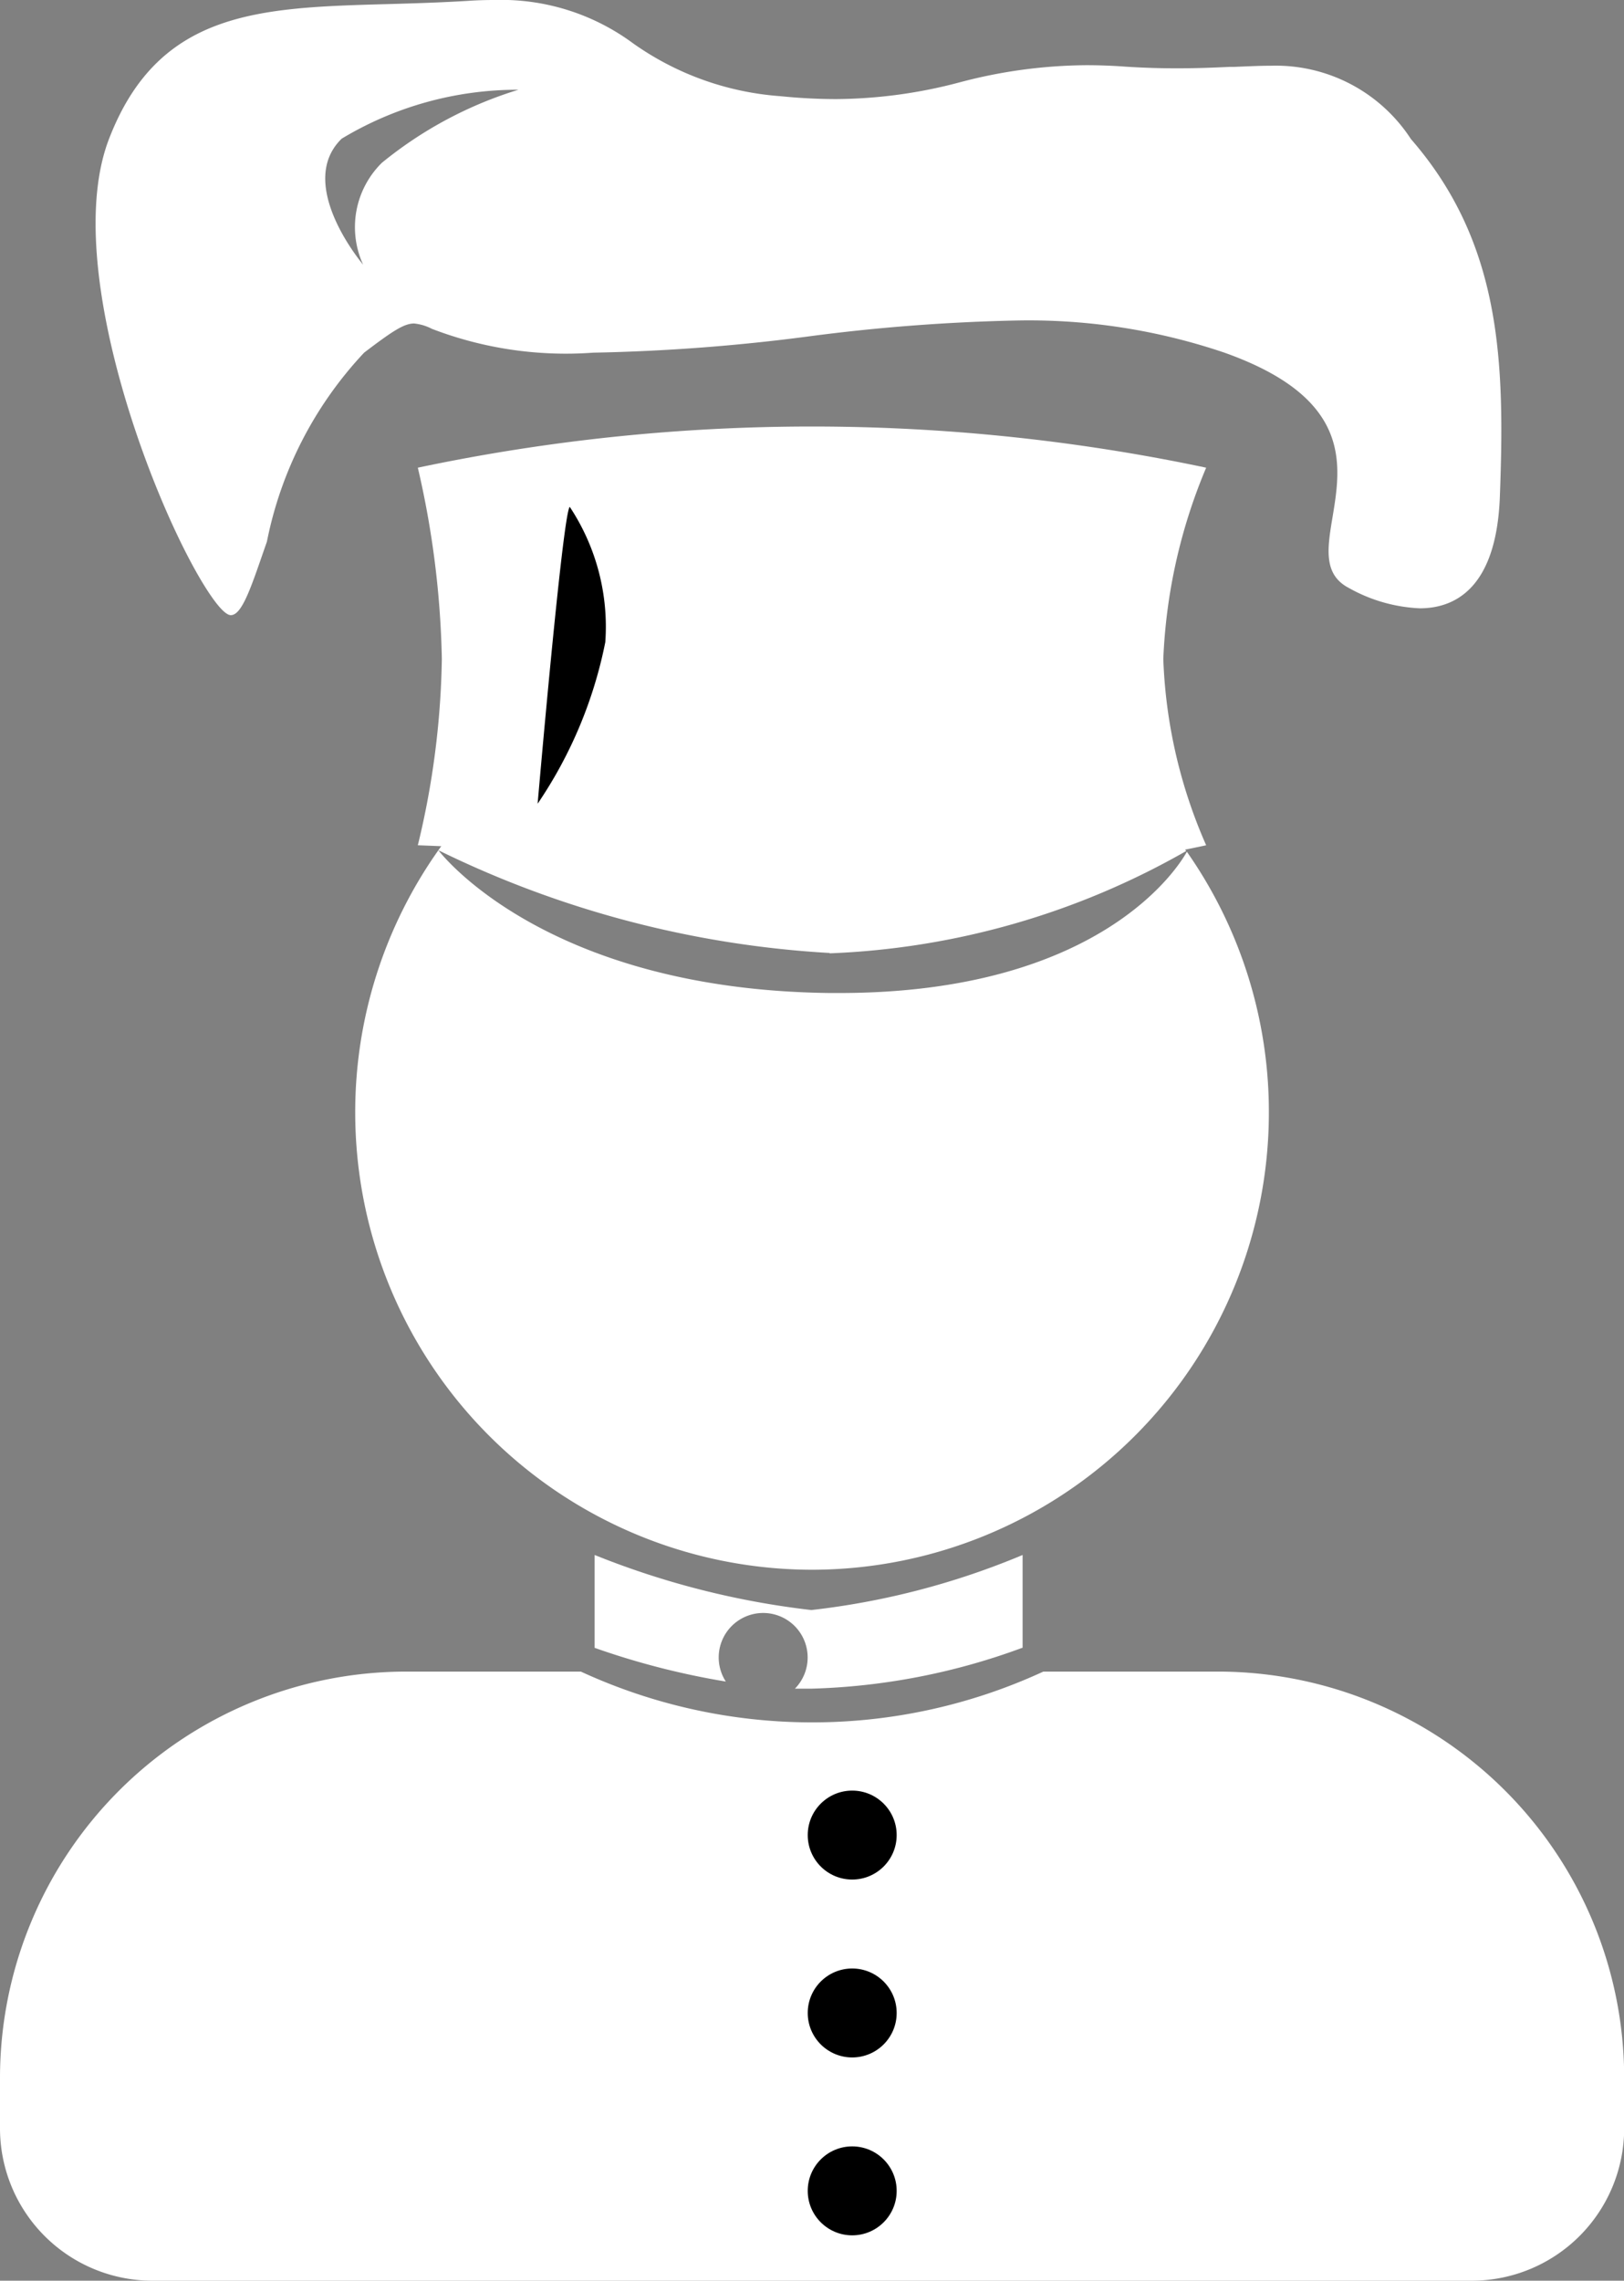 <svg xmlns="http://www.w3.org/2000/svg" width="18.26" height="25.641" viewBox="0 0 18.26 25.641">
  <rect x="0" y="0" width="18.26" height="25.641" fill="#808080" stroke="none"/>
  <g id="Add_Restaurant" transform="translate(-341.931 -746.202)">
    <path id="Subtraction_2" data-name="Subtraction 2" d="M-13.439-14.407H-28.275a1.714,1.714,0,0,1-1.712-1.712v-.571a4.57,4.57,0,0,1,4.565-4.565h1.966a6.207,6.207,0,0,0,2.6.571,6.19,6.19,0,0,0,2.6-.571h1.966a4.57,4.57,0,0,1,4.565,4.565v.571A1.714,1.714,0,0,1-13.439-14.407ZM-20.858-22.4a5.142,5.142,0,0,1-5.135-5.136,5.1,5.1,0,0,1,.935-2.953c.013.016,1.189,1.568,4.4,1.605h.109c2.943,0,3.817-1.425,3.907-1.588a5.1,5.1,0,0,1,.922,2.935A5.142,5.142,0,0,1-20.858-22.4Zm.2-6.934a11.465,11.465,0,0,1-4.4-1.155,5.146,5.146,0,0,1,4.2-2.182,5.146,5.146,0,0,1,4.208,2.191A8.752,8.752,0,0,1-20.659-29.33Z" transform="translate(371.918 786.25)" fill="#fff"/>
    <path id="Path_6" data-name="Path 6" d="M346.923,752.971s1.375.049,4.434.236a13.893,13.893,0,0,0,4.43-.236,5.682,5.682,0,0,1-.482-2.094,6.176,6.176,0,0,1,.482-2.151,21.45,21.45,0,0,0-8.864,0,10.307,10.307,0,0,1,.27,2.151A9.44,9.44,0,0,1,346.923,752.971Z" transform="translate(-0.294 2.734)" fill="#fff"/>
    <path id="Subtraction_1" data-name="Subtraction 1" d="M-28.466-25.751c-.048,0-.127-.077-.226-.222-.58-.844-1.7-3.689-1.143-5.133s1.692-1.475,3.132-1.515c.288-.008.586-.017.9-.036.1-.007.2-.01.3-.01a2.492,2.492,0,0,1,1.56.487,3.265,3.265,0,0,0,1.653.594c.227.023.435.033.636.033a5.524,5.524,0,0,0,1.39-.19,5.67,5.67,0,0,1,1.417-.191c.139,0,.285.005.436.016.2.013.387.019.585.019.224,0,.42-.008.586-.016l.054,0c.148-.006.288-.013.417-.013a1.812,1.812,0,0,1,1.572.824c1.023,1.175,1.057,2.518,1,4.026-.04,1.033-.513,1.25-.9,1.25a1.787,1.787,0,0,1-.8-.23c-.288-.151-.239-.447-.182-.79.1-.6.223-1.344-1.217-1.855a6.849,6.849,0,0,0-2.32-.361,21.174,21.174,0,0,0-2.352.179,21.654,21.654,0,0,1-2.424.183,4.2,4.2,0,0,1-1.813-.268.544.544,0,0,0-.2-.06c-.112,0-.239.082-.562.328a4.335,4.335,0,0,0-1.093,2.125C-28.227-26.1-28.333-25.751-28.466-25.751Zm3.235-5.907a3.832,3.832,0,0,0-1.988.55c-.506.492.179,1.342.241,1.417a1.015,1.015,0,0,1,.211-1.146A4.514,4.514,0,0,1-25.232-31.658Z" transform="translate(372.992 778.869)" fill="#fff"/>
    <path id="Path_11" data-name="Path 11" d="M348.337,751.9c-.08.084-.361,3.338-.361,3.338a4.95,4.95,0,0,0,.761-1.817A2.441,2.441,0,0,0,348.337,751.9Z"/>
    <path id="Subtraction_3" data-name="Subtraction 3" d="M-27.55-31.161c-.06,0-.122,0-.185,0a.5.5,0,0,0,.143-.351.5.5,0,0,0-.5-.5.5.5,0,0,0-.5.5.5.5,0,0,0,.08.271,8.672,8.672,0,0,1-1.475-.379v-1.044a9.374,9.374,0,0,0,2.437.619,8.639,8.639,0,0,0,2.375-.619v1.044h0l-.005,0A7.4,7.4,0,0,1-27.55-31.161Z" transform="translate(378.604 796.348)" fill="#fff"/>
    <circle id="Ellipse_5" data-name="Ellipse 5" cx="0.5" cy="0.5" r="0.5" transform="translate(351.013 766.333)"/>
    <circle id="Ellipse_6" data-name="Ellipse 6" cx="0.5" cy="0.5" r="0.5" transform="translate(351.013 768.333)"/>
    <circle id="Ellipse_7" data-name="Ellipse 7" cx="0.5" cy="0.5" r="0.5" transform="translate(351.013 770.333)"/>
  </g>
</svg>
